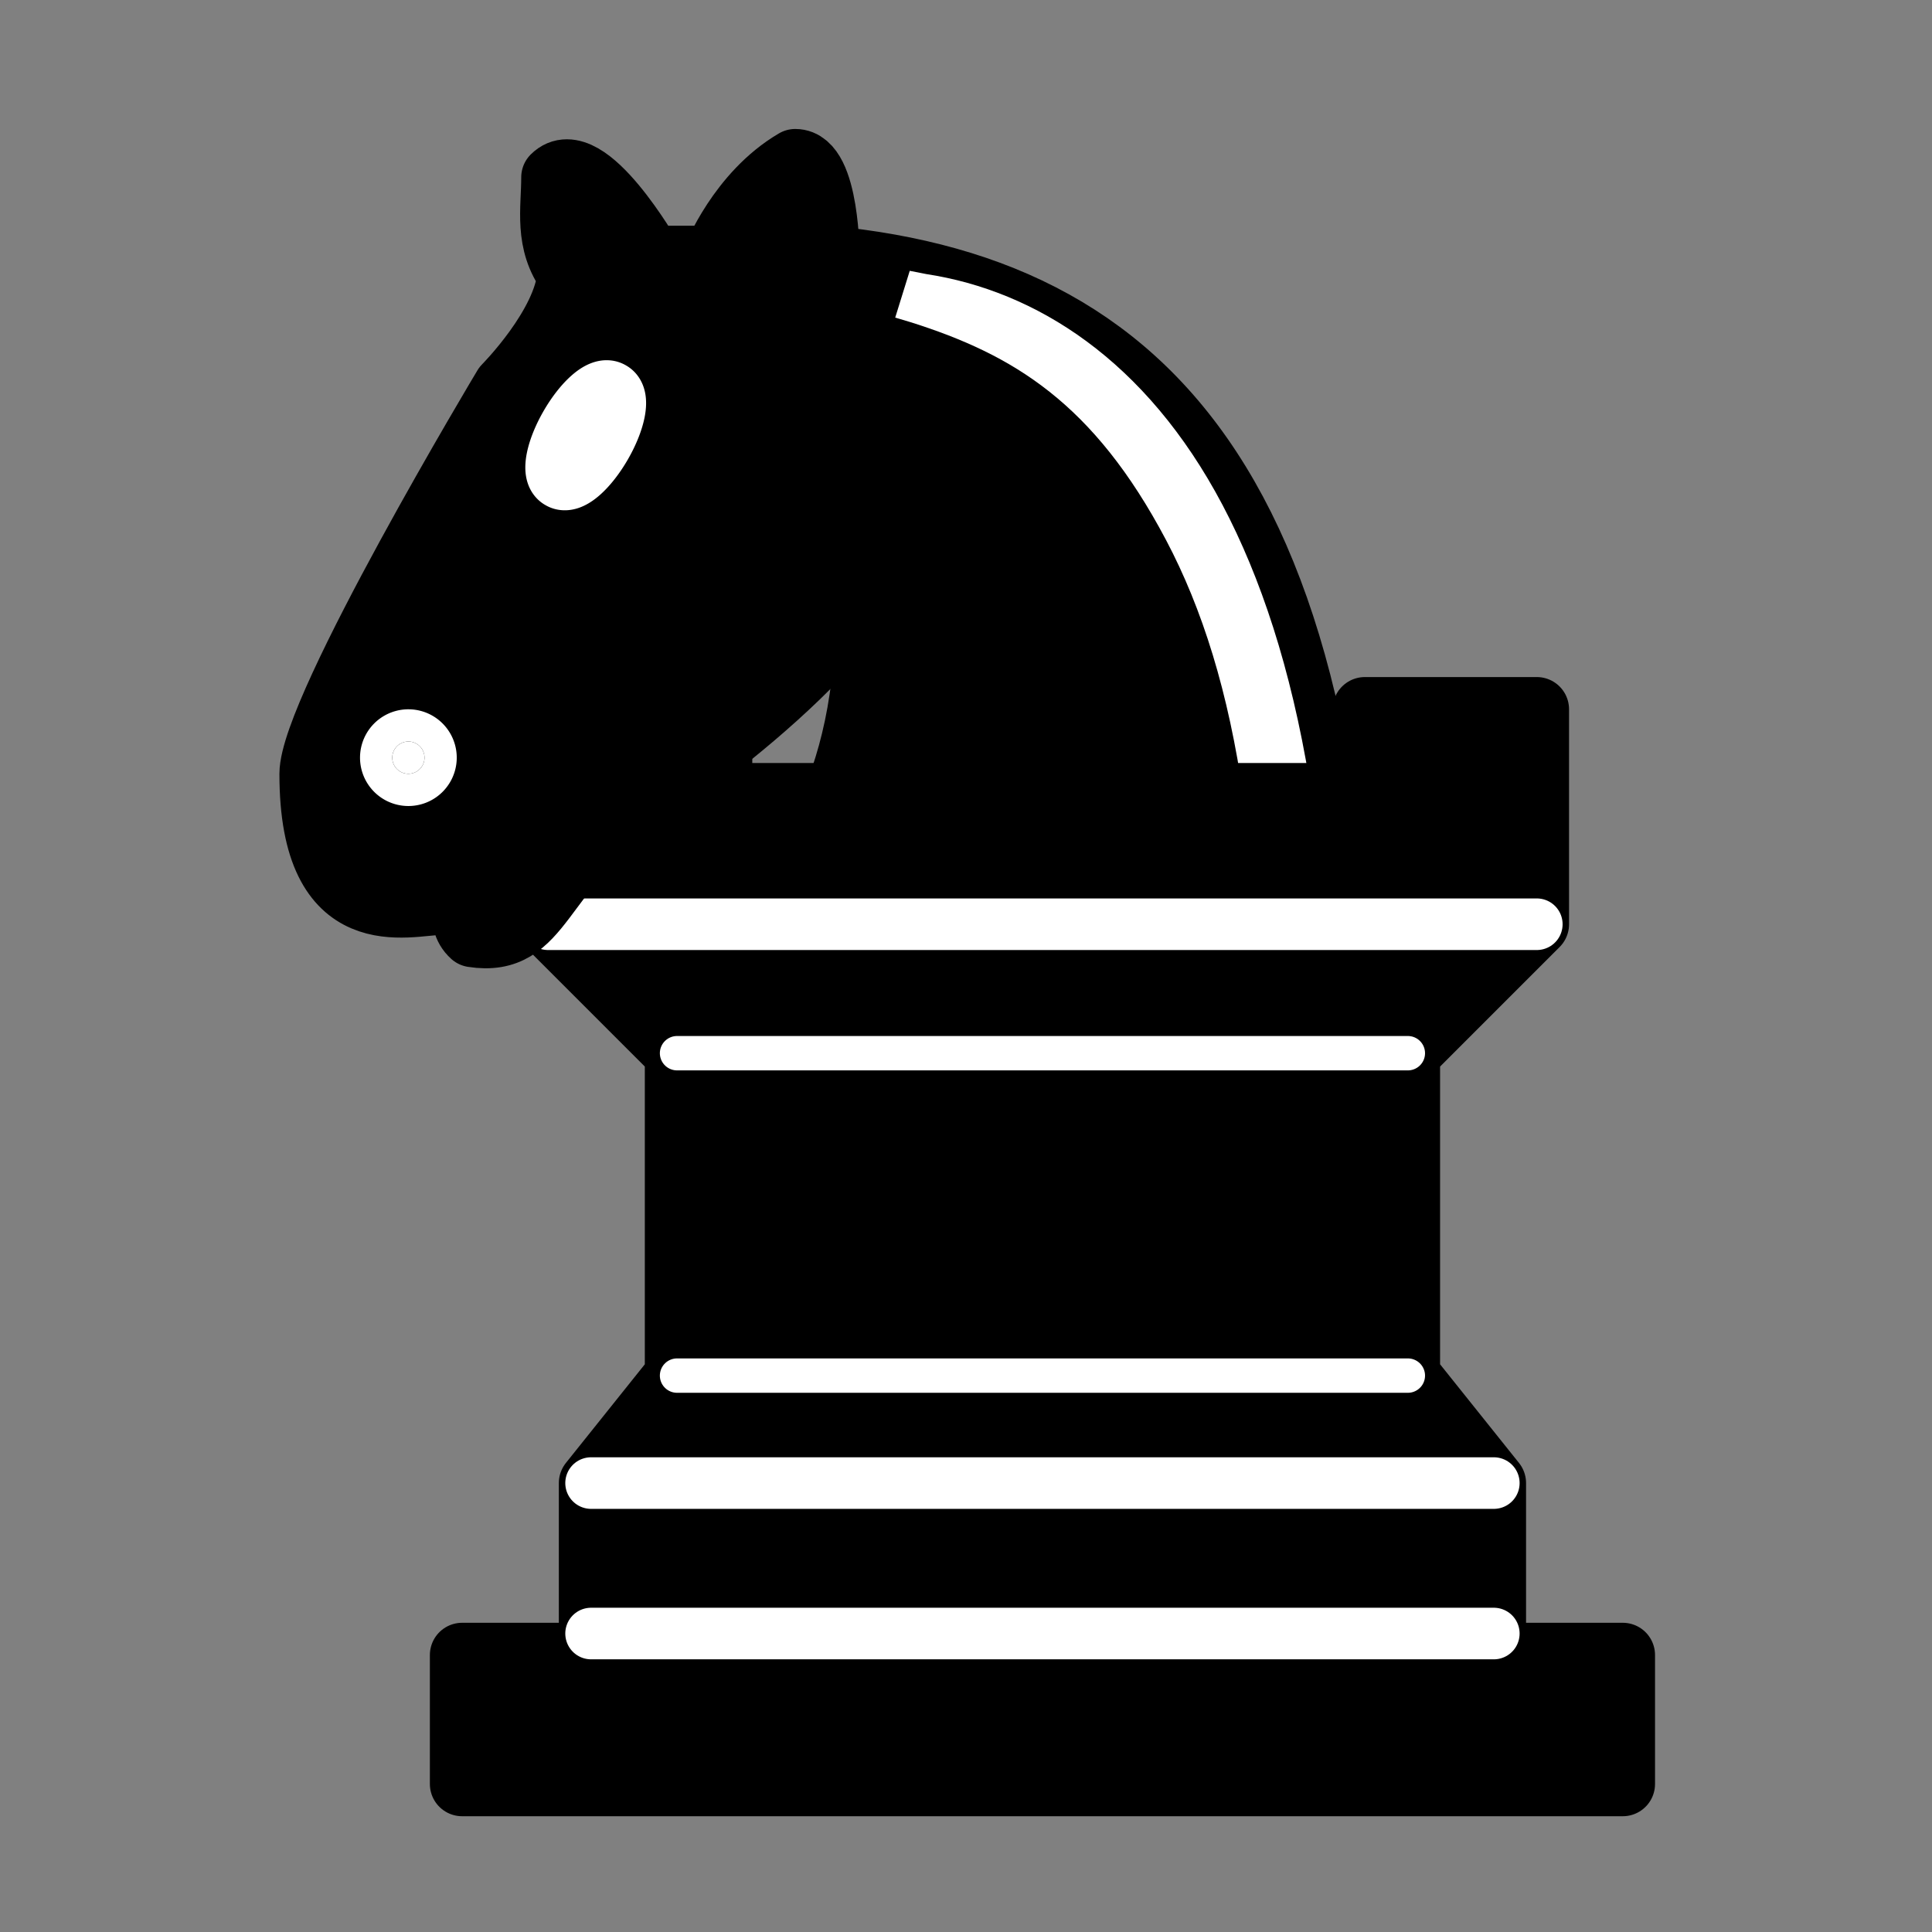 <?xml version="1.0" encoding="UTF-8" standalone="no"?>
<svg
   height="45"
   viewBox="0 0 15.82 15.82"
   width="45"
   version="1.1"
   id="svg5906"
   sodipodi:docname="bW.svg"
   inkscape:version="1.2.2 (732a01da63, 2022-12-09)"
   xmlns:inkscape="http://www.inkscape.org/namespaces/inkscape"
   xmlns:sodipodi="http://sodipodi.sourceforge.net/DTD/sodipodi-0.dtd"
   xmlns="http://www.w3.org/2000/svg"
   xmlns:svg="http://www.w3.org/2000/svg">
  <rect x="0" y="0" width="15.82" height="15.82" fill="#808080" stroke="none"/>
  <defs
     id="defs5910" />
  <sodipodi:namedview
     id="namedview5908"
     pagecolor="#ffffff"
     bordercolor="#000000"
     borderopacity="0.25"
     inkscape:showpageshadow="2"
     inkscape:pageopacity="0.0"
     inkscape:pagecheckerboard="0"
     inkscape:deskcolor="#d1d1d1"
     showgrid="false"
     inkscape:zoom="12.78125"
     inkscape:cx="50.777506"
     inkscape:cy="20.694377"
     inkscape:window-width="1920"
     inkscape:window-height="1001"
     inkscape:window-x="-9"
     inkscape:window-y="-9"
     inkscape:window-maximized="1"
     inkscape:current-layer="svg5906" />
  <g
     id="g6046"
     transform="matrix(0.352,0,0,0.352,0.264,-0.176)">
    <path
       d="m 18.5,6.5 c 7.875,0.75 12.375,6 12,21.75 h -9.75 c -9,-6.75 0,-4.875 -1.5,-15.75"
       stroke="#000000"
       stroke-linecap="round"
       stroke-linejoin="round"
       stroke-width="1.5"
       id="path5872" />
    <path
       d="M 20.413,6.8 20.075,7.888 20.45,8 c 2.362,0.75 4.237,1.867 5.925,5.062 1.688,3.195 2.438,7.732 2.062,15.188 L 28.4,28.625 h 1.688 L 30.125,28.25 C 30.5,20.705 29.465,15.613 27.688,12.245 25.91,8.877 23.345,7.265 20.795,6.875 Z"
       fill="#ffffff"
       id="path5874"
       style="stroke-width:0.75" />
    <g
       stroke="#000000"
       stroke-linejoin="round"
       stroke-width="1.5"
       transform="translate(1,3)"
       id="g5880">
      <path
         d="m 11,19 v -5 h 4 v 2 h 5 v -2 h 5 v 2 h 5 v -2 h 4 v 5 l -3,3 v 7.5 l 2,2.5 v 4 H 12 v -4 l 2,-2.5 V 22 Z"
         id="path5876" />
      <path
         d="M 9,39 H 36 V 36 H 9 Z"
         id="path5878" />
    </g>
    <g
       fill="none"
       stroke="#ffffff"
       stroke-linecap="round"
       id="g5894">
      <path
         d="M 12,22 H 35"
         stroke-width="1.2"
         id="path5882" />
      <path
         d="M 15,25 H 32"
         stroke-width="0.8"
         id="path5884" />
      <path
         d="M 15,32.5 H 32"
         stroke-width="0.8"
         id="path5886" />
      <g
         stroke-width="1.2"
         id="g5892">
        <path
           d="M 13,35 H 34"
           id="path5888" />
        <path
           d="M 13,38.5 H 34"
           id="path5890" />
      </g>
    </g>
    <g
       stroke-linejoin="round"
       stroke-width="2"
       transform="matrix(0.75,0,0,0.75,2,-1)"
       id="g5904">
      <path
         d="m 24,18 c 0.38,2.91 -5.55,7.37 -8,9 -3,2 -2.82,4.34 -5,4 -1.042,-0.94 1.41,-3.04 0,-3 -1,0 0.19,1.23 -1,2 -1,0 -4.003,1 -4,-4 0,-2 6,-12 6,-12 0,0 1.89,-1.9 2,-3.5 -0.73,-0.994 -0.5,-2 -0.5,-3 1,-1 3,2.5 3,2.5 h 2 c 0,0 0.78,-1.992 2.5,-3 1,0 1,3 1,3"
         stroke="#000000"
         stroke-linecap="round"
         id="path5896" />
      <g
         fill="#ffffff"
         stroke="#ffffff"
         id="g5902">
        <path
           d="m 9.5,25.5 a 0.5,0.5 0 1 1 -1,0 0.5,0.5 0 1 1 1,0 z"
           id="path5898" />
        <path
           d="m 15.25,14.2 a 0.5,1.501 30 1 1 -1.5,2.6 0.5,1.501 30 1 1 1.5,-2.6 z"
           id="path5900" />
      </g>
    </g>
  </g>
</svg>
